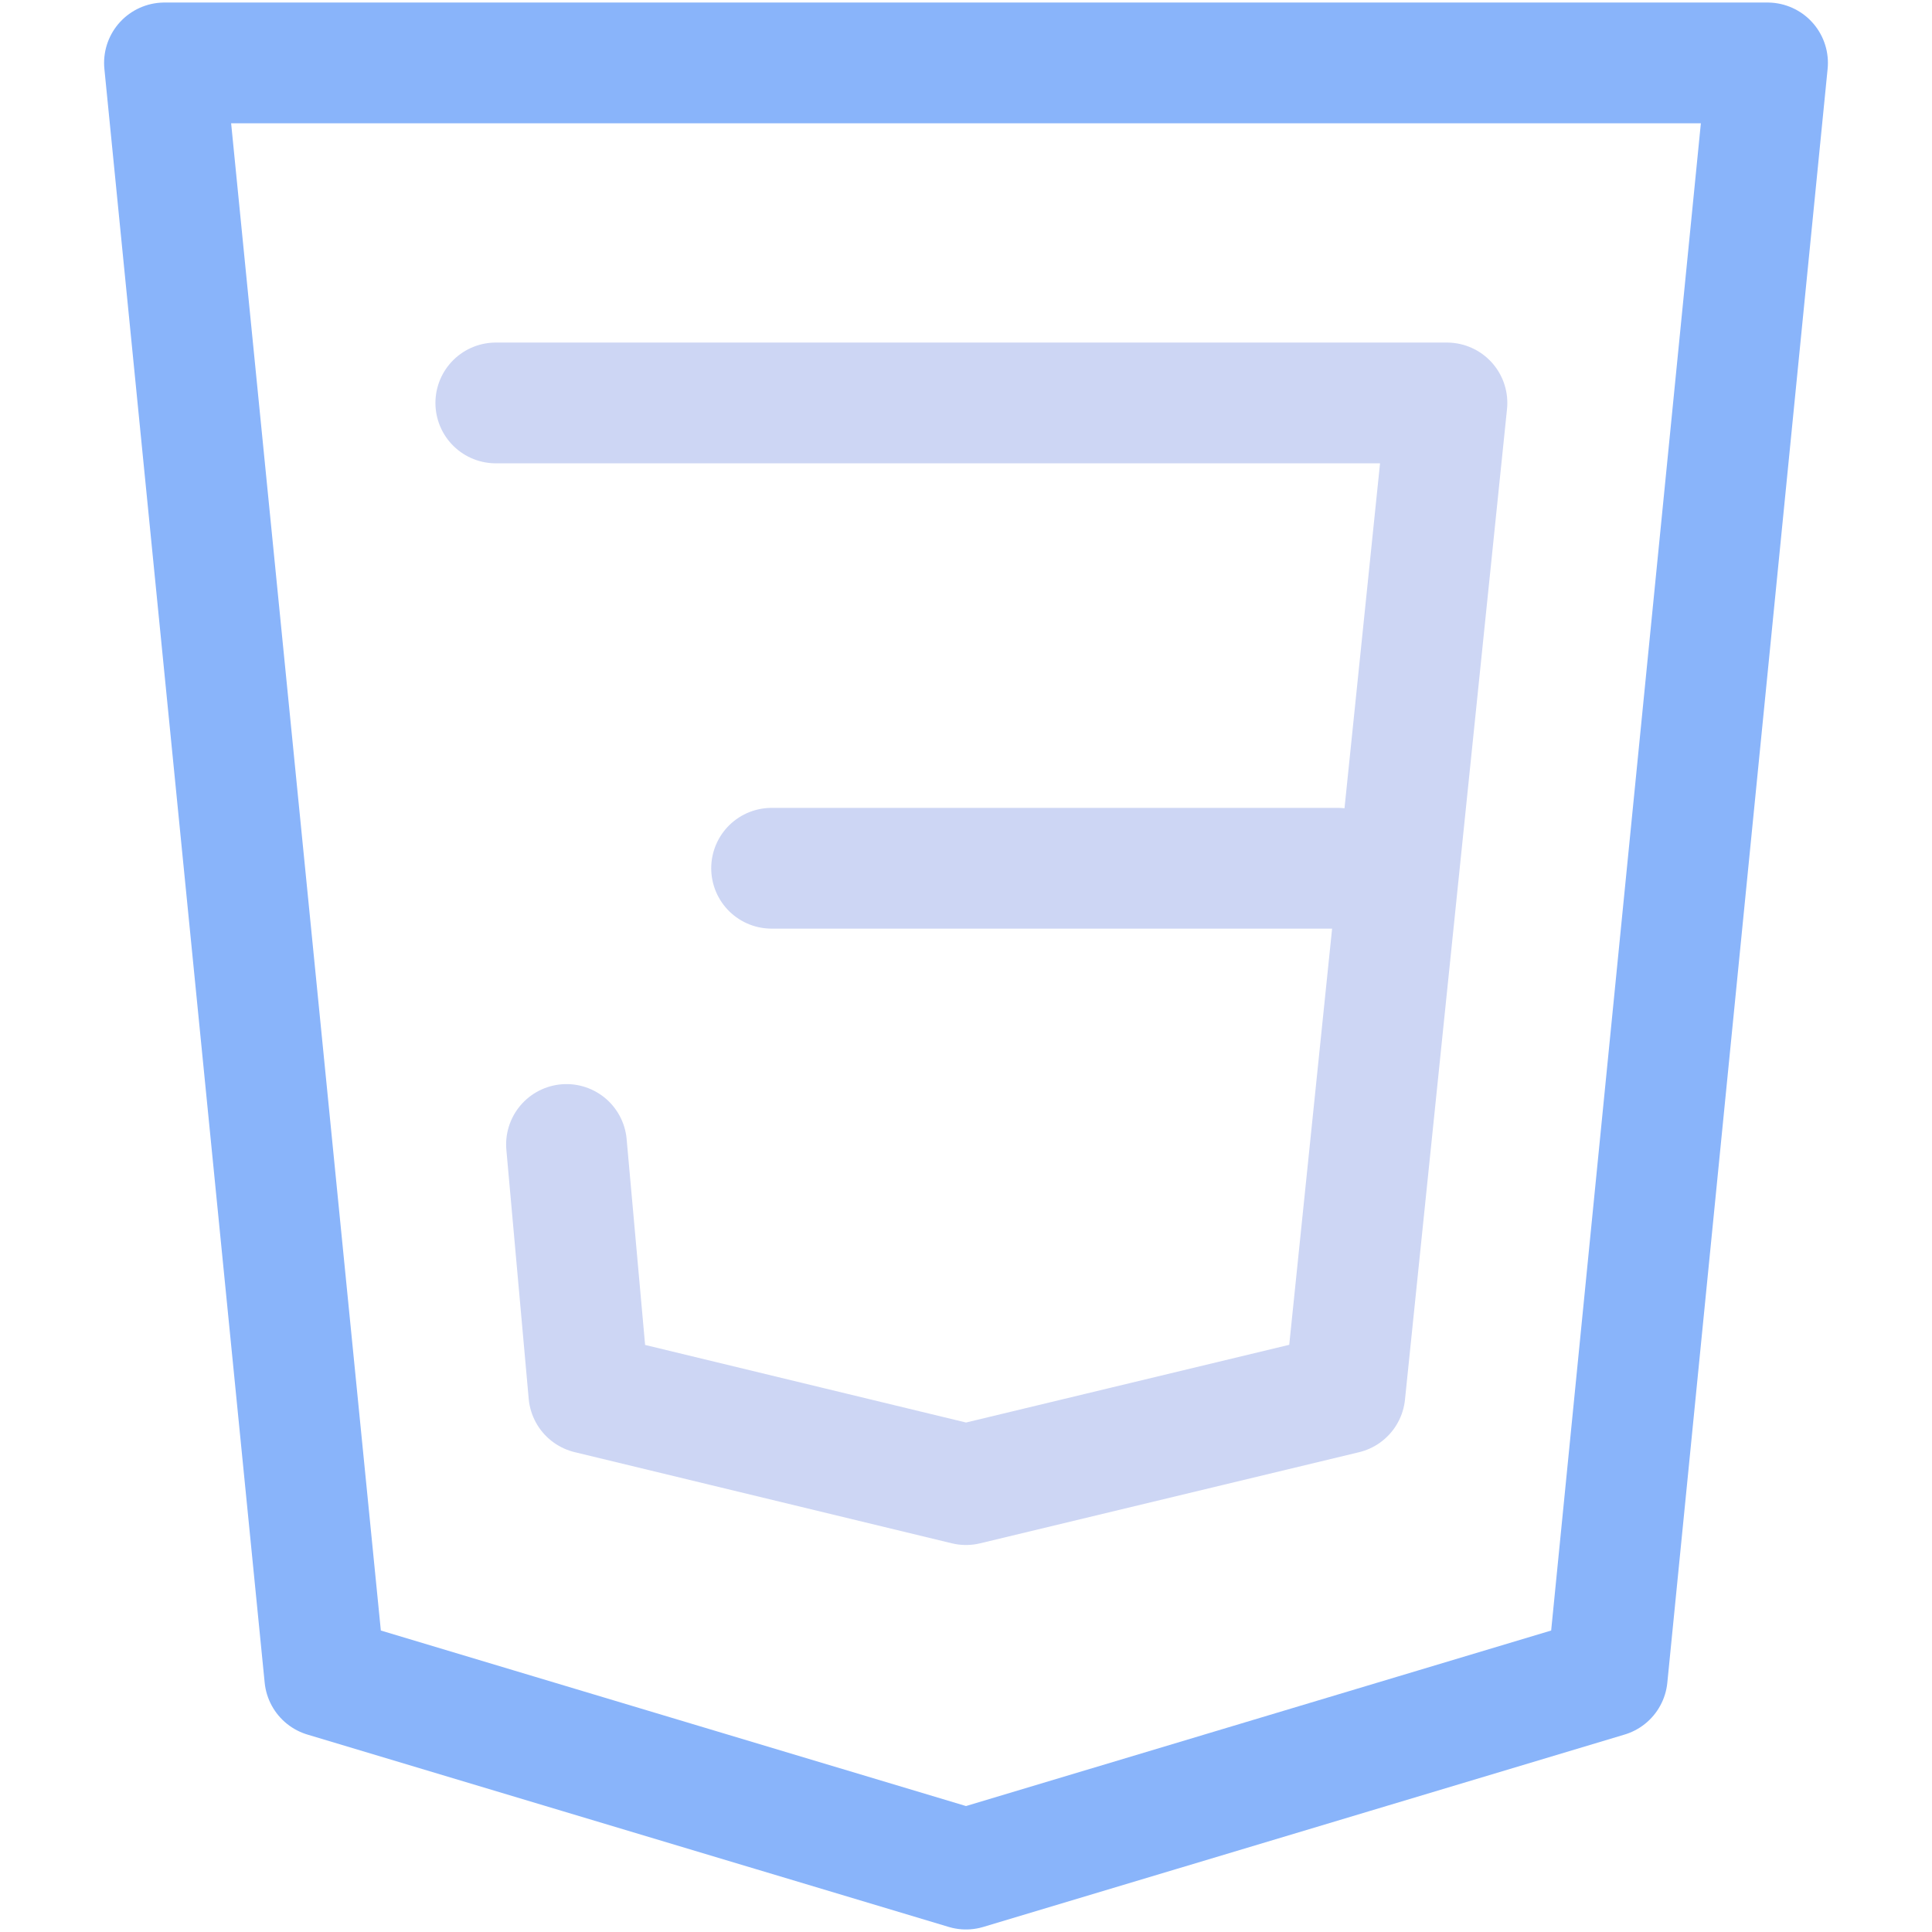 <svg xmlns="http://www.w3.org/2000/svg" width="32" height="32">
<style>:root {--ctp-rosewater: #f5e0dc;--ctp-flamingo: #f2cdcd;--ctp-pink: #f5c2e7;--ctp-mauve: #cba6f7;--ctp-red: #f38ba8;--ctp-maroon: #eba0ac;--ctp-peach: #fab387;--ctp-yellow: #f9e2af;--ctp-green: #a6e3a1;--ctp-teal: #94e2d5;--ctp-sky: #89dceb;--ctp-sapphire: #74c7ec;--ctp-blue: #89b4fa;--ctp-lavender: #b4befe;--ctp-text: #cdd6f4;--ctp-overlay1: #7f849c;}</style>
    <path fill="none" stroke="#89b4fa" stroke-linecap="round" stroke-linejoin="round" stroke-width="2" d="M2.724 1.042h26.552l-2.655 26.73L16 30.958 5.379 27.772Z"/>
    <path fill="none" stroke="#cdd6f4" stroke-linecap="round" stroke-linejoin="round" stroke-width="2" d="M8.212 6.674h15.754l-1.69 16.407L16 24.59l-6.247-1.51-.37-4.124m3.397-4.575h9.377"/>
</svg>
